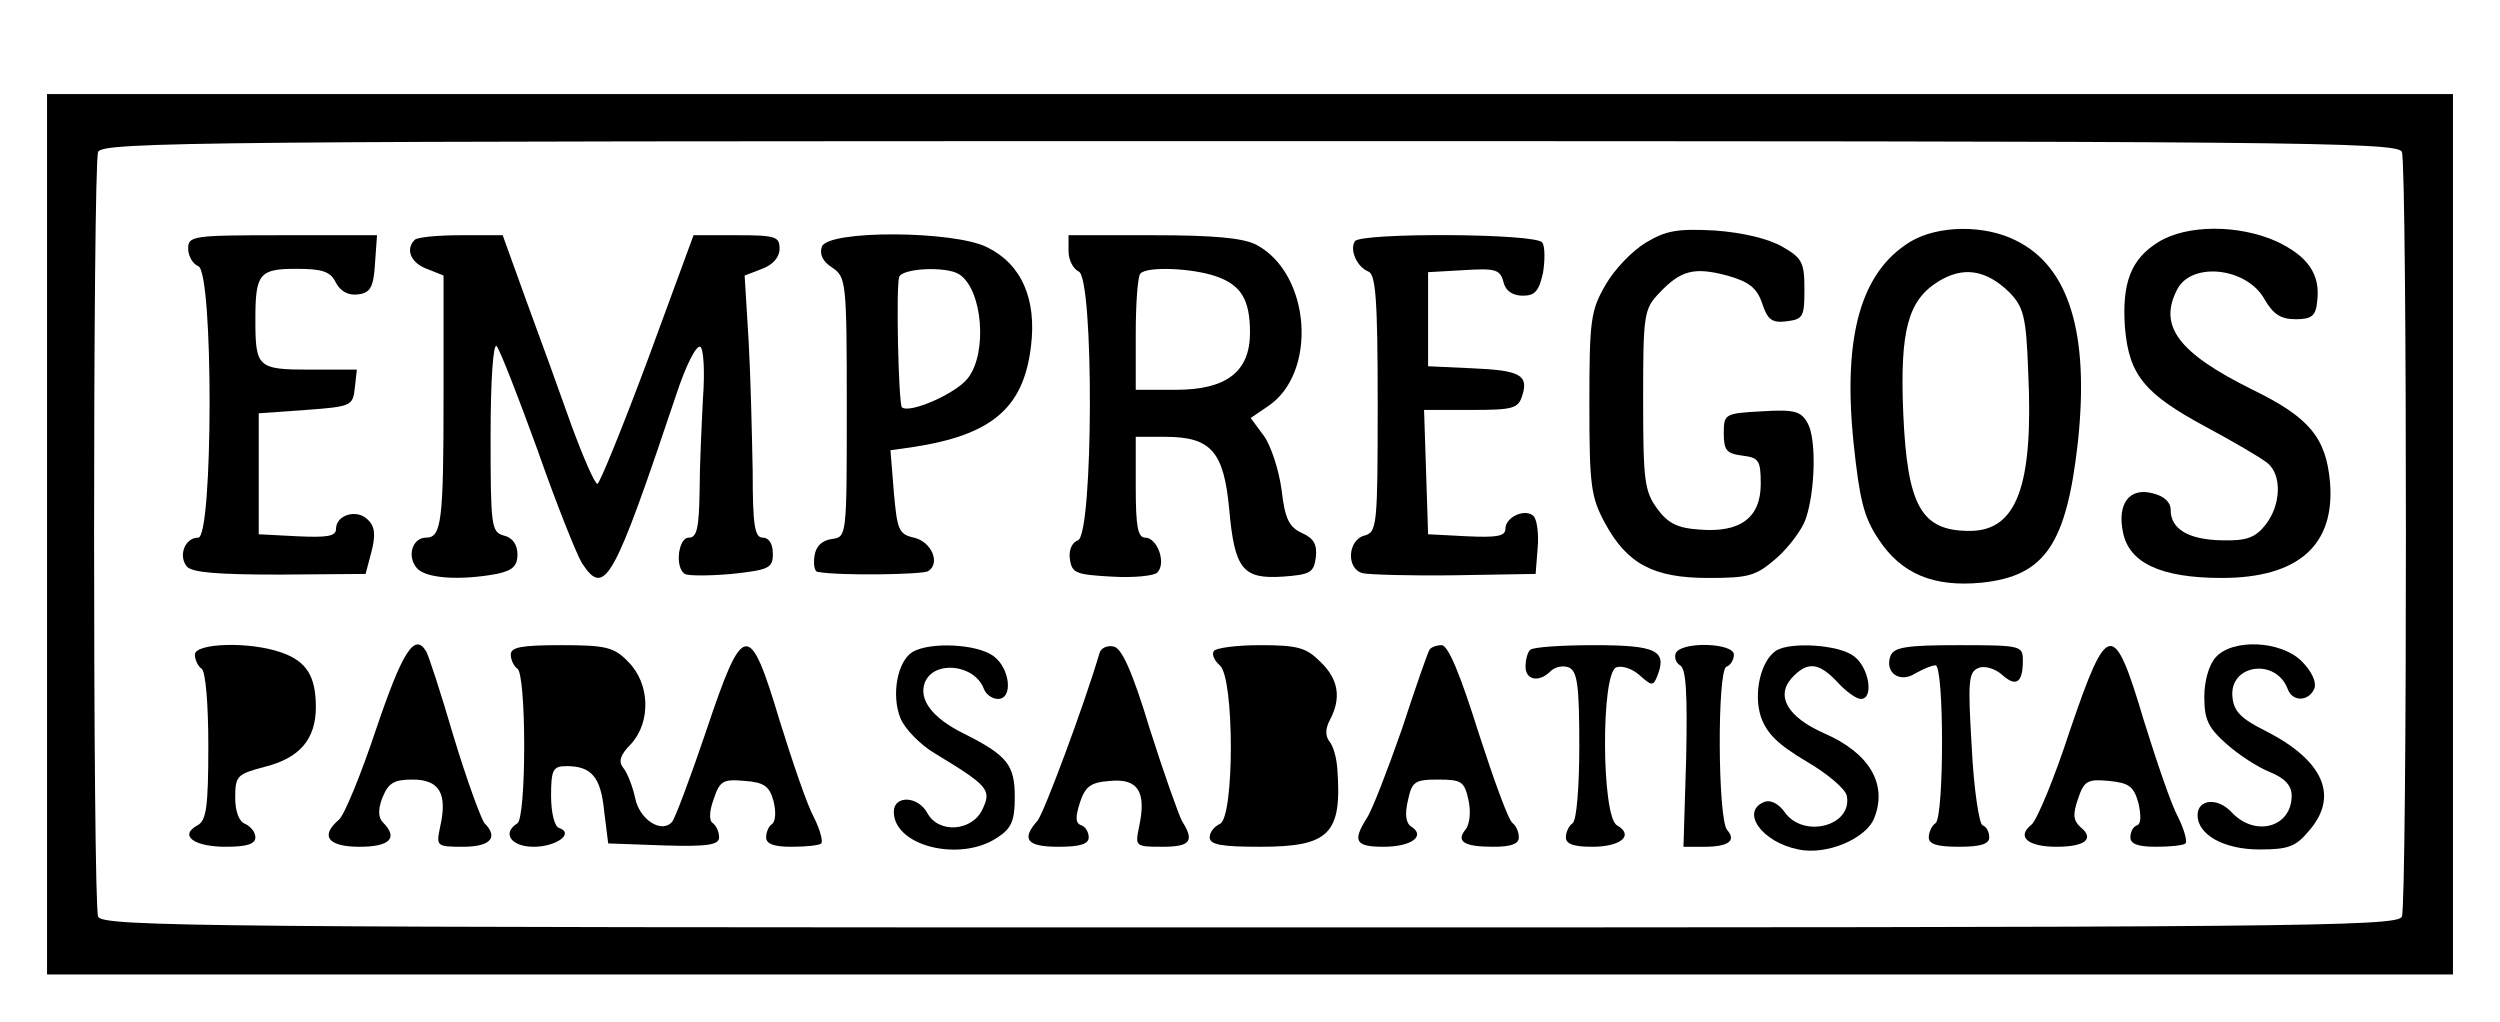<?xml version="1.0" standalone="no"?>
<!DOCTYPE svg PUBLIC "-//W3C//DTD SVG 20010904//EN"
 "http://www.w3.org/TR/2001/REC-SVG-20010904/DTD/svg10.dtd">
<svg version="1.0" xmlns="http://www.w3.org/2000/svg"
 width="372pt" height="152pt" viewBox="0 0 372 152"
 preserveAspectRatio="xMidYMid meet">
<g transform="translate(0,152) scale(0.1,-0.1)"
fill="#000000" stroke="none">
<path d="M70 725 l0 -655 1790 0 1790 0 0 655 0 655 -1790 0 -1790 0 0 -655z
m3504 569 c8 -20 8 -1118 0 -1138 -6 -15 -166 -16 -1714 -16 -1548 0 -1708 1
-1714 16 -8 20 -8 1118 0 1138 6 15 166 16 1714 16 1548 0 1708 -1 1714 -16z"/>
<path d="M2449 1159 c-20 -12 -47 -40 -60 -63 -22 -38 -24 -52 -24 -176 0
-121 2 -139 23 -178 33 -61 72 -82 154 -82 61 0 71 3 102 30 19 17 38 43 43
58 14 41 16 118 3 142 -10 18 -19 21 -68 18 -56 -3 -57 -4 -57 -33 0 -25 4
-30 28 -33 24 -3 27 -7 27 -42 0 -50 -30 -73 -91 -68 -32 2 -47 9 -63 31 -19
26 -21 42 -21 162 0 127 1 135 24 159 32 34 52 39 101 26 32 -9 44 -18 52 -41
8 -25 15 -30 37 -27 24 3 26 7 26 47 0 40 -3 47 -33 64 -21 12 -59 21 -100 24
-56 3 -73 0 -103 -18z"/>
<path d="M2842 1160 c-73 -45 -100 -140 -84 -298 9 -85 15 -111 37 -144 34
-52 82 -72 154 -65 94 10 126 57 143 210 17 161 -13 260 -92 299 -47 24 -117
23 -158 -2z m148 -75 c21 -22 25 -35 28 -119 8 -169 -17 -236 -87 -236 -72 0
-93 36 -99 176 -5 122 7 167 52 195 37 23 71 18 106 -16z"/>
<path d="M3212 1160 c-41 -25 -55 -61 -50 -128 6 -70 29 -98 120 -147 41 -22
82 -46 92 -54 22 -18 20 -63 -3 -92 -15 -19 -28 -24 -65 -23 -50 1 -76 17 -76
45 0 12 -10 21 -27 25 -34 9 -53 -15 -44 -58 9 -46 57 -68 147 -68 114 0 169
49 161 143 -6 66 -31 96 -115 137 -111 55 -141 95 -112 150 22 41 104 32 130
-16 13 -22 24 -29 46 -29 24 0 30 5 32 27 5 40 -14 67 -61 89 -56 25 -133 25
-175 -1z"/>
<path d="M280 1150 c0 -11 7 -23 15 -26 23 -9 22 -404 0 -404 -20 0 -30 -27
-17 -43 8 -9 46 -12 138 -12 l128 1 9 34 c6 24 5 37 -6 47 -16 16 -47 7 -47
-14 0 -11 -13 -13 -57 -11 l-58 3 0 90 0 90 70 5 c68 5 70 6 73 33 l3 27 -69
0 c-79 0 -82 3 -82 75 0 68 6 75 61 75 39 0 51 -4 59 -21 7 -13 19 -19 33 -17
18 2 23 11 25 46 l3 42 -140 0 c-135 0 -141 -1 -141 -20z"/>
<path d="M617 1163 c-14 -14 -6 -34 18 -43 l25 -10 0 -179 c0 -187 -3 -211
-26 -211 -20 0 -29 -27 -14 -45 13 -16 65 -19 119 -9 24 5 31 12 31 29 0 14
-7 25 -20 28 -19 5 -20 14 -20 148 0 85 4 139 9 134 5 -6 32 -75 61 -155 28
-80 58 -155 66 -168 34 -52 47 -27 140 250 14 43 30 75 36 72 5 -3 7 -37 4
-77 -2 -40 -5 -102 -5 -139 -1 -54 -4 -68 -16 -68 -16 0 -21 -45 -6 -54 5 -3
36 -3 70 0 56 6 61 9 61 30 0 15 -6 24 -15 24 -12 0 -15 18 -15 98 -1 53 -3
141 -6 194 l-6 98 26 10 c16 6 26 17 26 30 0 18 -6 20 -64 20 l-64 0 -68 -185
c-38 -102 -72 -185 -75 -185 -4 0 -21 39 -39 88 -17 48 -47 131 -67 185 l-35
97 -62 0 c-35 0 -66 -3 -69 -7z"/>
<path d="M1223 1153 c-4 -11 1 -22 15 -31 21 -14 22 -20 22 -208 0 -192 0
-193 -22 -196 -15 -2 -24 -11 -26 -25 -2 -13 0 -24 5 -24 32 -6 155 -4 164 1
19 12 5 44 -21 50 -23 5 -25 12 -30 68 l-5 62 35 5 c116 18 163 58 174 149 9
71 -14 123 -65 148 -49 25 -237 26 -246 1z m204 -41 c35 -22 43 -117 13 -155
-18 -23 -87 -53 -98 -43 -5 6 -9 179 -4 194 5 13 70 16 89 4z"/>
<path d="M1590 1146 c0 -13 7 -26 15 -30 23 -8 22 -391 -1 -400 -9 -3 -14 -15
-12 -28 3 -21 9 -23 62 -26 32 -2 63 1 68 6 14 14 0 52 -18 52 -11 0 -14 17
-14 75 l0 75 44 0 c68 0 87 -22 95 -107 8 -90 20 -105 80 -101 41 3 46 6 49
29 2 19 -3 28 -21 36 -19 9 -25 21 -30 64 -4 30 -16 66 -26 80 l-20 27 25 17
c75 49 65 198 -17 241 -20 10 -63 14 -154 14 l-125 0 0 -24z m219 -37 c38 -13
51 -35 51 -84 0 -58 -35 -85 -110 -85 l-60 0 0 83 c0 46 3 87 7 90 10 11 77 8
112 -4z"/>
<path d="M2016 1161 c-8 -13 3 -38 20 -45 11 -4 14 -40 14 -197 0 -182 -1
-191 -20 -196 -25 -7 -27 -50 -2 -56 9 -2 71 -4 137 -3 l120 2 3 38 c2 21 -1
43 -6 48 -12 12 -42 -1 -42 -19 0 -11 -13 -13 -57 -11 l-58 3 -3 93 -3 92 70
0 c62 0 70 2 76 21 10 31 -3 38 -75 41 l-65 3 0 70 0 70 53 3 c47 3 54 1 59
-17 3 -14 14 -21 29 -21 18 0 24 7 30 34 3 19 3 39 -1 45 -8 14 -271 15 -279
2z"/>
<path d="M290 546 c0 -8 5 -18 10 -21 6 -4 10 -53 10 -115 0 -91 -3 -111 -16
-118 -28 -15 -6 -32 42 -32 31 0 44 4 44 14 0 8 -7 16 -15 20 -9 3 -15 18 -15
39 0 33 3 35 44 46 52 13 76 41 76 89 0 46 -14 68 -51 81 -48 17 -129 14 -129
-3z"/>
<path d="M560 436 c-23 -69 -48 -130 -56 -136 -28 -24 -16 -40 31 -40 45 0 58
13 35 36 -7 7 -8 19 -1 37 9 22 17 27 45 27 40 0 52 -21 41 -70 -6 -29 -6 -30
34 -30 41 0 53 14 32 35 -5 6 -26 63 -46 129 -19 65 -38 123 -41 127 -17 28
-35 0 -74 -115z"/>
<path d="M760 546 c0 -8 5 -18 10 -21 6 -4 10 -53 10 -115 0 -62 -4 -111 -10
-115 -24 -15 -9 -35 24 -35 34 0 61 20 38 28 -7 2 -12 23 -12 48 0 39 3 44 23
44 37 0 51 -16 56 -67 l6 -48 83 -3 c66 -2 82 1 82 12 0 8 -4 17 -9 21 -6 3
-6 17 1 36 9 27 14 30 46 27 29 -2 37 -8 43 -30 4 -16 3 -30 -2 -34 -5 -3 -9
-12 -9 -20 0 -10 12 -14 38 -14 21 0 41 2 44 5 3 3 -2 21 -11 39 -10 18 -32
83 -51 144 -45 150 -54 149 -109 -15 -24 -71 -47 -132 -51 -136 -16 -18 -49 4
-55 36 -4 18 -12 38 -18 45 -7 9 -4 19 12 35 30 33 28 90 -4 122 -21 22 -33
25 -100 25 -59 0 -75 -3 -75 -14z"/>
<path d="M1358 550 c-23 -14 -32 -65 -18 -99 6 -15 29 -39 51 -52 79 -48 85
-54 71 -83 -15 -33 -65 -37 -82 -6 -14 26 -50 27 -50 2 0 -51 98 -75 153 -39
22 14 27 25 27 61 0 48 -11 62 -77 95 -46 23 -66 50 -57 75 13 34 74 28 88 -9
3 -8 12 -15 21 -15 23 0 18 46 -7 64 -25 18 -94 21 -120 6z"/>
<path d="M1636 548 c-23 -78 -82 -236 -92 -249 -25 -28 -16 -39 31 -39 32 0
45 4 45 14 0 8 -5 16 -11 18 -9 3 -9 12 -2 34 8 24 16 30 45 32 42 4 54 -17
43 -68 -6 -29 -6 -30 34 -30 42 0 49 8 30 38 -5 9 -27 71 -48 137 -26 86 -42
121 -54 123 -9 2 -19 -2 -21 -10z"/>
<path d="M1806 551 c-3 -5 1 -14 9 -21 22 -18 22 -228 0 -236 -8 -4 -15 -12
-15 -20 0 -11 18 -14 75 -14 103 0 122 19 115 115 -1 17 -6 35 -12 42 -6 8 -6
19 1 32 17 32 13 60 -14 86 -21 21 -33 25 -89 25 -36 0 -67 -4 -70 -9z"/>
<path d="M2127 553 c-3 -5 -21 -57 -41 -118 -21 -60 -44 -120 -52 -132 -22
-35 -17 -43 25 -43 41 0 63 16 41 30 -8 5 -10 18 -5 39 6 28 10 31 45 31 35 0
39 -3 45 -30 4 -18 2 -36 -4 -44 -15 -18 -3 -26 41 -26 26 0 38 4 38 14 0 8
-4 17 -9 21 -6 3 -28 64 -51 135 -27 86 -45 130 -55 130 -7 0 -16 -3 -18 -7z"/>
<path d="M2277 553 c-4 -3 -7 -15 -7 -25 0 -20 20 -24 37 -7 7 7 19 9 27 6 13
-5 16 -26 16 -116 0 -62 -4 -112 -10 -116 -5 -3 -10 -13 -10 -21 0 -10 12 -14
39 -14 43 0 63 17 37 32 -23 13 -24 226 -1 235 9 3 24 -2 35 -12 18 -16 20
-16 26 -1 15 38 -1 46 -94 46 -49 0 -92 -3 -95 -7z"/>
<path d="M2494 549 c-3 -6 -1 -15 6 -19 9 -5 11 -42 9 -139 l-4 -131 31 0 c36
0 48 9 34 25 -14 16 -15 238 -1 243 6 2 11 10 11 18 0 17 -75 20 -86 3z"/>
<path d="M2643 552 c-23 -15 -34 -63 -23 -98 9 -26 26 -42 68 -67 31 -18 58
-41 60 -51 9 -45 -64 -64 -92 -25 -9 13 -21 19 -30 16 -37 -14 -5 -60 50 -71
42 -9 101 16 113 47 20 51 -8 97 -75 126 -54 24 -72 55 -48 82 23 25 40 24 68
-6 13 -14 28 -25 35 -25 20 0 12 48 -11 64 -23 17 -94 21 -115 8z"/>
<path d="M2813 544 c-9 -25 14 -41 37 -26 11 6 24 12 30 12 13 0 13 -227 0
-235 -5 -3 -10 -13 -10 -21 0 -10 12 -14 45 -14 32 0 45 4 45 14 0 8 -4 16
-10 18 -5 2 -13 54 -16 115 -6 100 -5 113 10 119 9 4 25 -1 35 -10 21 -19 31
-12 31 21 0 22 -2 23 -95 23 -78 0 -97 -3 -102 -16z"/>
<path d="M3080 433 c-23 -71 -49 -133 -57 -140 -23 -18 -6 -33 37 -33 43 0 57
12 36 29 -11 10 -12 19 -4 42 9 27 14 30 46 27 30 -3 37 -8 44 -33 4 -18 4
-31 -2 -33 -6 -2 -10 -10 -10 -18 0 -10 12 -14 38 -14 21 0 41 2 44 5 3 3 -2
21 -11 39 -10 18 -32 83 -51 144 -45 151 -54 149 -110 -15z"/>
<path d="M3297 542 c-10 -11 -17 -35 -17 -59 0 -34 6 -46 33 -70 18 -16 47
-35 65 -42 22 -9 32 -20 32 -35 0 -47 -54 -62 -89 -25 -21 23 -51 20 -51 -4 0
-29 39 -51 92 -51 43 0 54 4 74 28 45 52 21 105 -66 149 -34 17 -46 28 -48 49
-6 49 64 60 82 13 7 -20 32 -19 40 1 3 9 -4 25 -19 40 -31 31 -103 34 -128 6z"/>
</g>
</svg>
